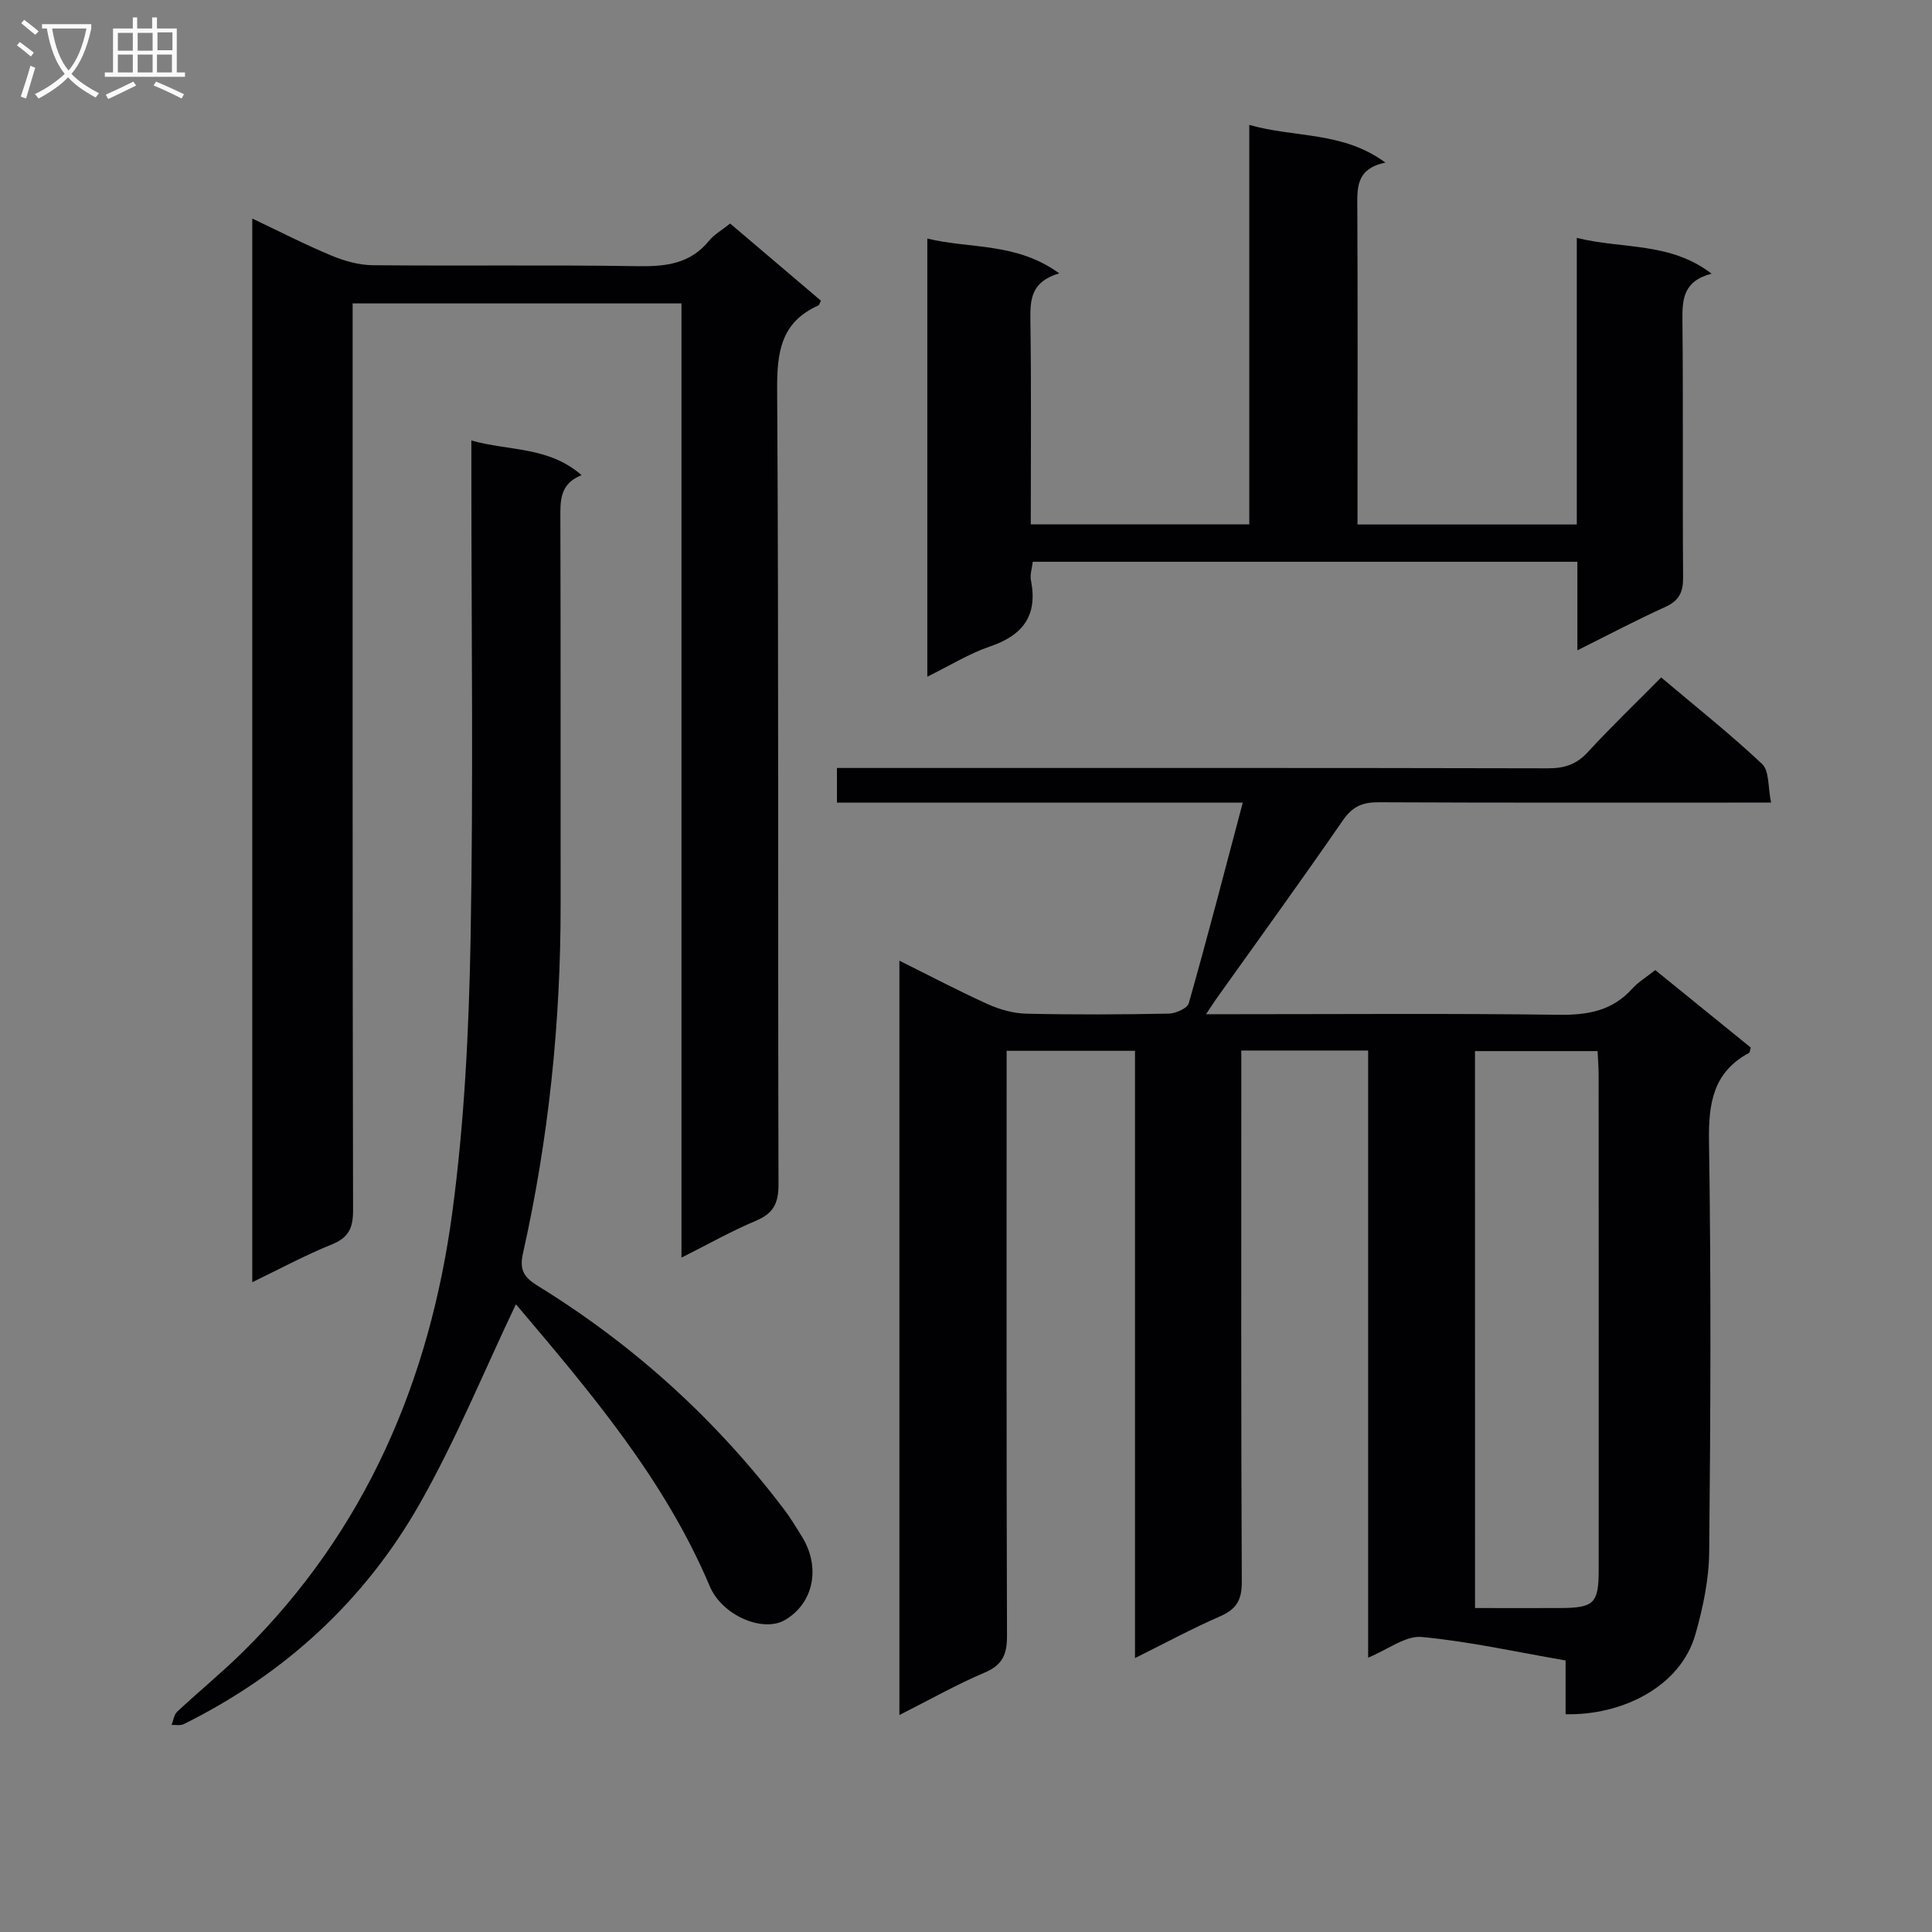 <svg enable-background="new 0 0 400 400" viewBox="0 0 400 400" xmlns="http://www.w3.org/2000/svg"><rect x="0" y="0" width="400" height="400" fill="#808080" stroke="none"/><g fill="#010104"><path d="m257.3 166.18c-28.42 0-56.05 0-84.02 0 0-2.41 0-4.47 0-7.18h5.76c47.16 0 94.33-.04 141.49.07 3.43.01 5.91-.84 8.26-3.4 4.72-5.14 9.77-9.99 15.14-15.41 7.16 6.04 14.29 11.7 20.9 17.92 1.51 1.42 1.18 4.78 1.85 7.99-2.68 0-4.46 0-6.24 0-25 0-50 .05-74.99-.07-3.31-.02-5.42.85-7.39 3.7-8.6 12.46-17.49 24.73-26.28 37.06-.54.76-1.04 1.56-2.08 3.12h6.03c22.33 0 44.67-.18 66.99.12 6 .08 11.08-.81 15.22-5.41 1.21-1.34 2.83-2.31 4.76-3.85 6.56 5.32 13.2 10.71 19.78 16.05-.18.58-.18 1-.36 1.1-7.46 4.02-8.41 10.46-8.29 18.35.44 28.32.33 56.66.04 84.99-.06 5.7-1.28 11.52-2.85 17.03-3.12 10.98-15.36 16.83-26.88 16.55 0-3.55 0-7.13 0-11.13-10.21-1.76-19.95-3.94-29.8-4.86-3.33-.31-6.97 2.59-11.08 4.28 0-41.99 0-83.67 0-125.7-8.97 0-17.35 0-26.26 0v6.04c0 34.66-.07 69.33.1 103.99.02 3.75-1.13 5.65-4.51 7.12-5.76 2.51-11.3 5.51-17.6 8.64 0-42.22 0-83.77 0-125.73-8.89 0-17.29 0-26.58 0v6.13c0 38.33-.05 76.66.08 114.99.01 3.83-.91 6.03-4.62 7.61-5.9 2.5-11.5 5.69-17.66 8.79 0-52.24 0-103.84 0-156.18 6.24 3.1 12.18 6.23 18.28 8.99 2.48 1.12 5.31 1.92 8.01 1.98 9.83.23 19.66.18 29.49-.01 1.44-.03 3.84-1.1 4.13-2.15 3.84-13.5 7.36-27.12 11.18-41.53zm48.09 166.75c6.19 0 11.83.02 17.47 0 7.21-.03 8.13-.92 8.13-7.95.01-34.12.01-68.24-.01-102.35 0-1.74-.15-3.48-.22-5.01-8.86 0-17.08 0-25.38 0 .01 38.48.01 76.55.01 115.31z"/><path d="m52.23 265.47c0-73.68 0-146.6 0-220.22 5.68 2.69 10.95 5.4 16.4 7.67 2.67 1.11 5.67 1.96 8.52 1.99 18.33.18 36.67-.09 55 .2 5.78.09 10.8-.52 14.67-5.29 1.02-1.26 2.55-2.1 4.35-3.54 6.26 5.32 12.54 10.66 18.79 15.97-.25.48-.33.91-.56 1.01-7.73 3.46-8.55 9.66-8.5 17.45.34 54.83.13 109.66.28 164.5.01 3.92-1.06 6.02-4.68 7.54-5.03 2.11-9.81 4.82-15.41 7.63 0-66.14 0-131.65 0-197.56-22.96 0-45.35 0-68.08 0v6.19c0 60.5-.04 121 .09 181.5.01 3.65-.85 5.7-4.38 7.13-5.48 2.21-10.7 5.03-16.49 7.83z"/><path d="m219.31 56.6c-5.86 1.7-6.04 5.41-5.98 9.71.21 13.96.08 27.93.08 42.26h45.24c0-27.21 0-54.59 0-82.71 9.55 2.72 19.39 1.3 28.19 7.81-6.26 1.27-5.84 5.45-5.82 9.7.1 19.82.04 39.65.04 59.47v5.75h45.4c0-19.42 0-38.93 0-59.34 9.65 2.39 19.28.79 27.91 7.42-5.98 1.53-6.09 5.44-6.04 9.89.18 17.66 0 35.32.14 52.97.02 3.06-.82 4.84-3.7 6.14-5.86 2.65-11.56 5.67-18.19 8.97 0-6.65 0-12.39 0-18.33-37.89 0-75.15 0-112.76 0-.14 1.31-.61 2.65-.37 3.86 1.43 7.26-1.64 11.35-8.47 13.67-4.33 1.47-8.32 3.97-12.99 6.26 0-30.28 0-60.08 0-90.71 8.97 2.19 18.39.73 27.32 7.21z"/><path d="m106.78 270.1c-6.6 13.85-12.37 28.01-19.86 41.2-11.43 20.13-28.03 35.32-48.87 45.66-.7.35-1.67.13-2.52.17.37-.92.49-2.11 1.14-2.73 4.49-4.2 9.27-8.1 13.64-12.41 25.42-25.09 38.68-56.24 43.34-91.02 2.51-18.71 3.43-37.72 3.78-56.62.59-32.16.16-64.33.16-96.5 0-1.97 0-3.94 0-6.65 7.85 2.21 15.96 1.2 22.82 7.17-4.59 1.84-4.4 5.36-4.39 9.05.08 26.67.03 53.33.05 80 .02 24.35-2.49 48.44-7.82 72.19-.78 3.49.42 4.97 3.15 6.65 19.91 12.27 36.95 27.74 51.06 46.41 1.3 1.72 2.4 3.6 3.55 5.43 3.96 6.37 2.46 13.81-3.48 17.3-4.52 2.66-12.99-.86-15.58-6.98-9.36-22.14-24.68-40.13-39.95-58.17-.22-.23-.54-.38-.22-.15z"/></g><path d="m6.4 11.7c-1-.8-1.9-1.6-2.9-2.3l.6-.7c.9.7 1.9 1.4 2.9 2.2zm-2.1 8.3c.7-2.1 1.4-4.2 2-6.4.2.1.6.3 1 .4-.7 2.3-1.3 4.4-1.9 6.4zm3-12.8c-1.1-.9-2.1-1.7-2.9-2.4l.6-.7c1 .8 2 1.5 3 2.4zm1.4-1.3v-.9h10.2v.9c-.9 4.2-2.3 7.3-4.1 9.4 1.3 1.4 3.2 2.7 5.7 4-.2.2-.4.5-.7.9-2.5-1.4-4.4-2.7-5.7-4.2-1.4 1.5-3.5 3-6.1 4.4 0 0 0 0-.1-.1-.3-.4-.5-.7-.7-.8 2.7-1.3 4.7-2.8 6.2-4.2-1.8-2.2-3-5.3-3.7-9.4zm9.2 0h-7.1c.6 3.8 1.7 6.7 3.4 8.7 1.7-2 2.9-4.8 3.7-8.7z" fill="#fbfafa"/><path d="m31.6 3.6h.9v2.3h4.1v9.1h1.7v.9h-16.6v-.9h1.7v-9.1h4.1v-2.3h.9v2.3h3.1v-2.3zm-4 13.3.6.8c-1.9.9-3.8 1.9-5.8 2.8-.2-.3-.3-.6-.5-.9 2-.9 3.9-1.8 5.7-2.7zm-3.2-10.1v3.7h3.1v-3.7zm0 4.5v3.7h3.1v-3.7zm4.1-4.5v3.7h3.1v-3.7zm0 4.5v3.7h3.1v-3.7zm9.1 9.1c-2.1-1.1-4.1-2-5.8-2.7l.5-.8c2.2.9 4.1 1.8 5.8 2.6zm-1.9-13.7h-3.1v3.7h3.1v-3.6zm-3.2 4.6v3.7h3.1v-3.7z" fill="#fbfafa"/></svg>